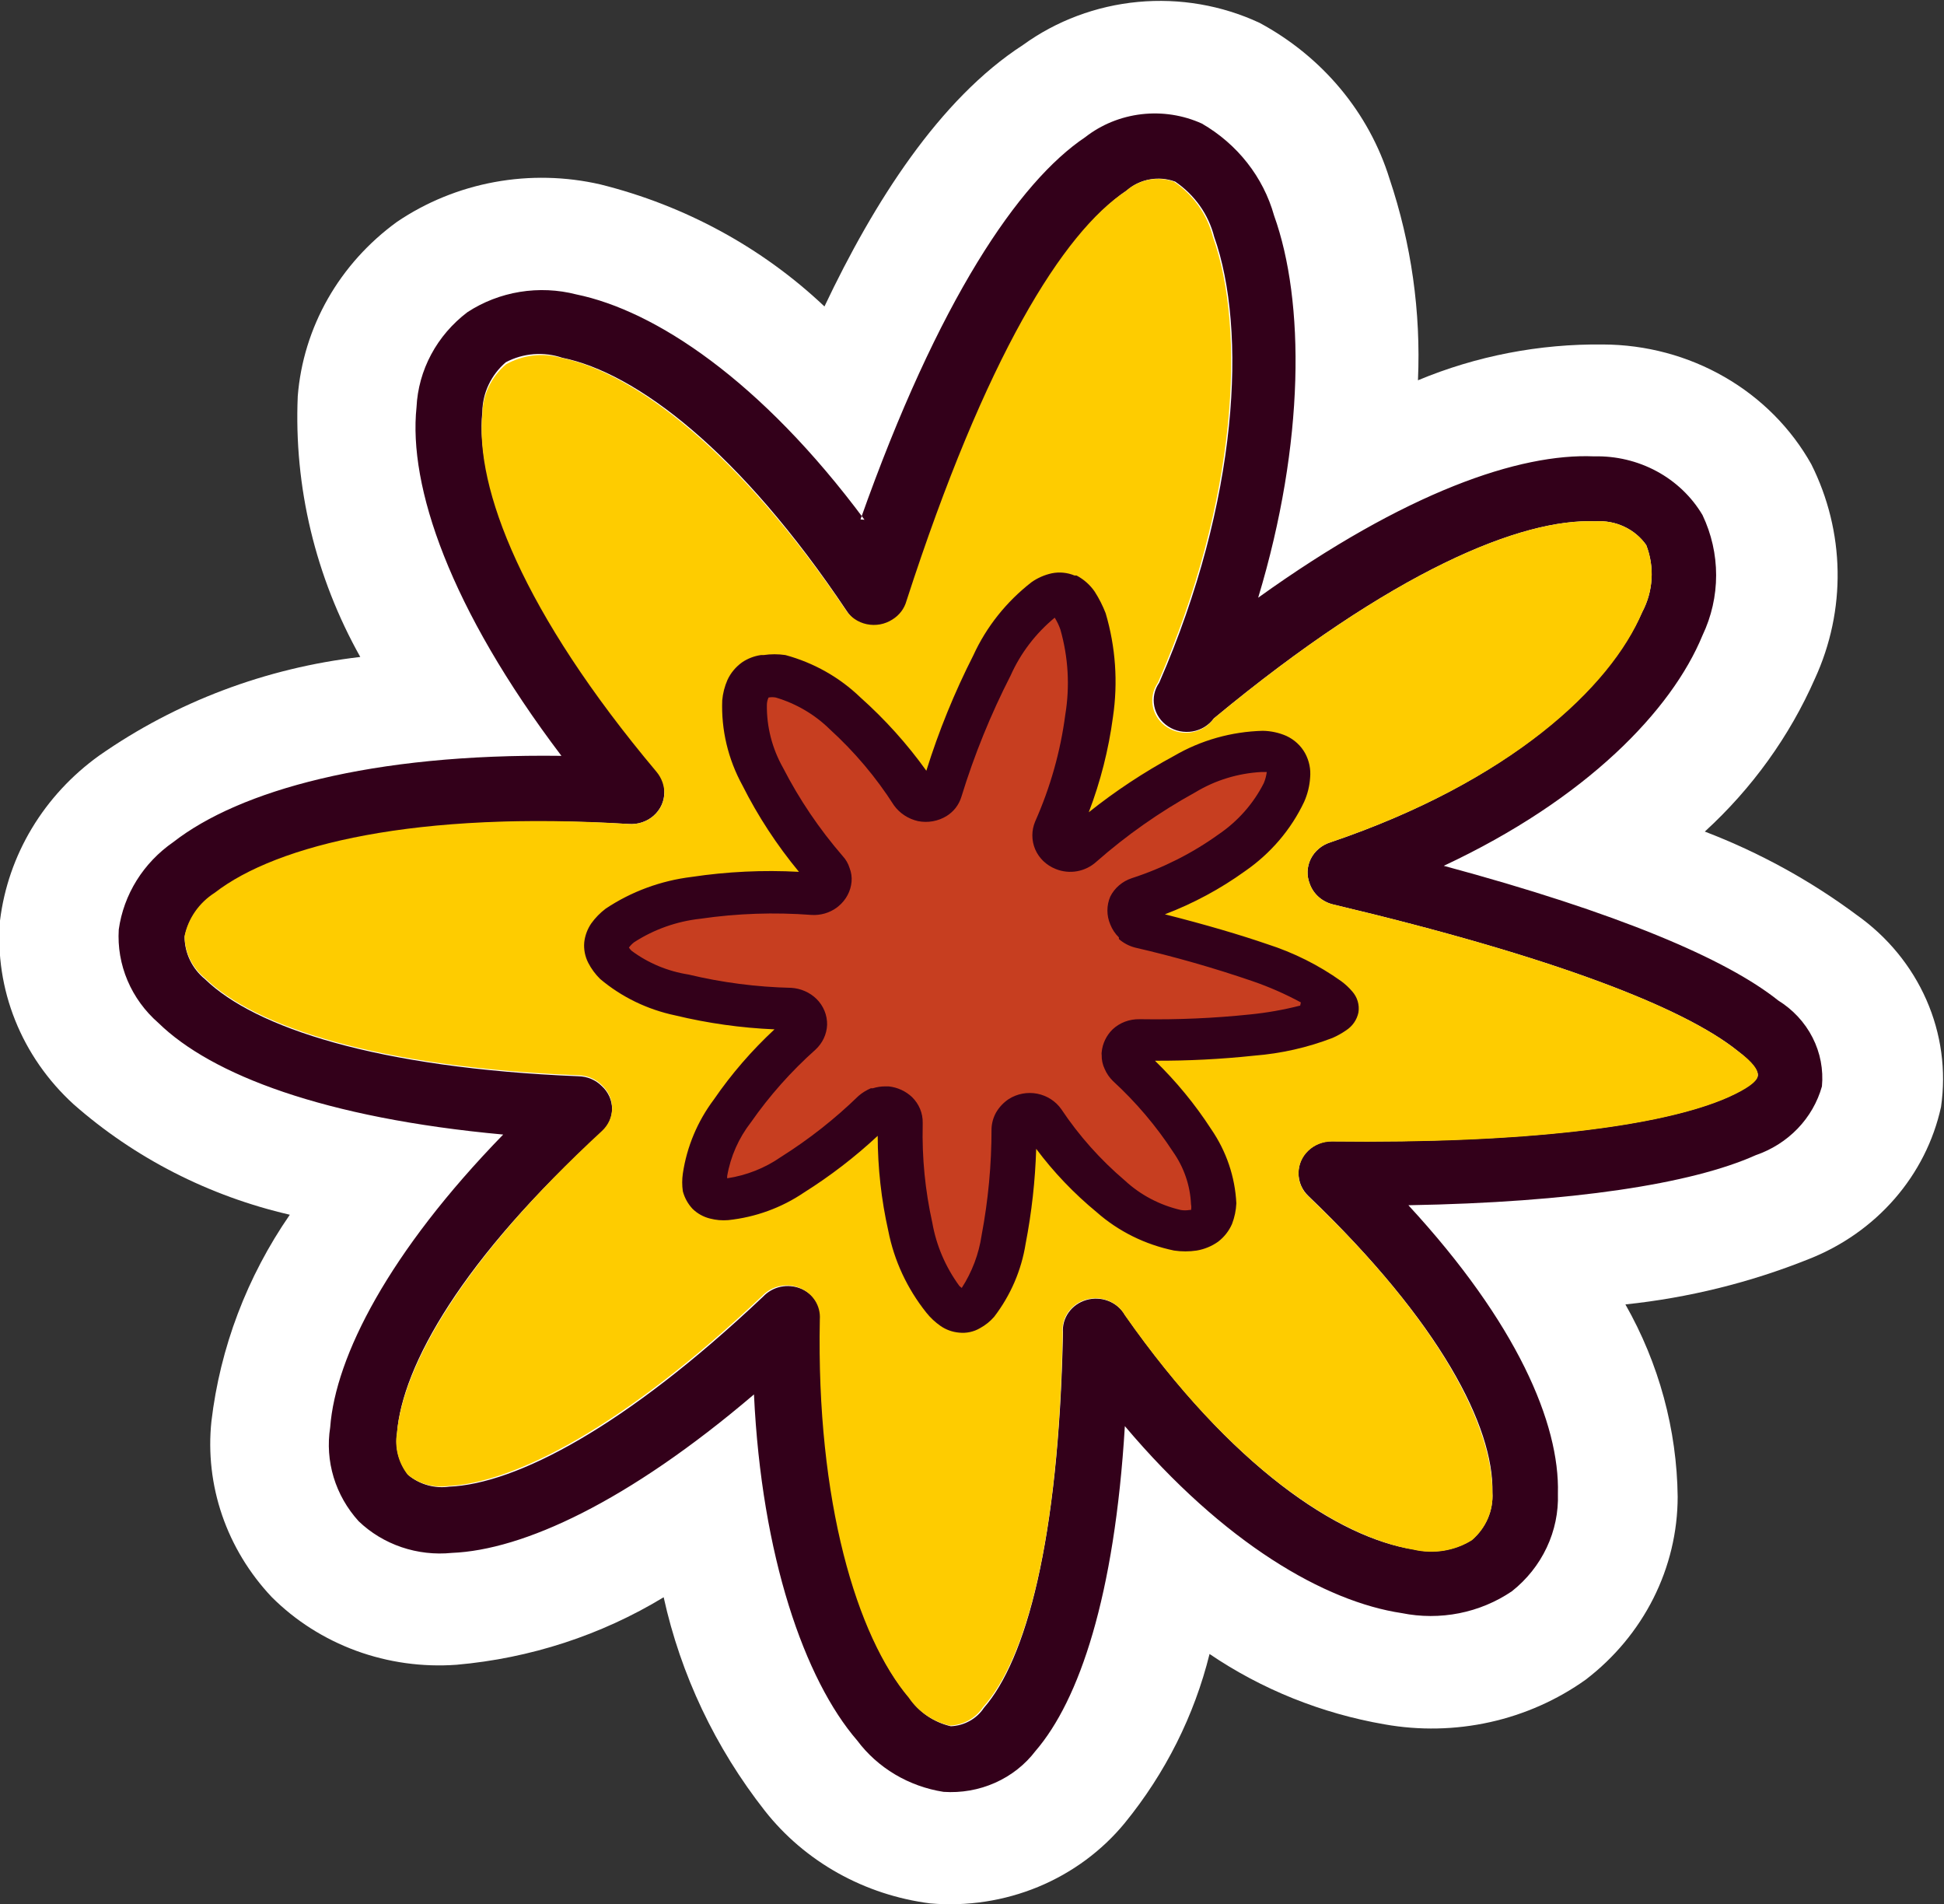 <svg width="97" height="95" viewBox="0 0 97 95" fill="none" xmlns="http://www.w3.org/2000/svg">
<rect x="0" y="0" width="97" height="95" fill="#333333" stroke="none"/>
<g clip-path="url(#clip0_167_1018)">
<path fill-rule="evenodd" clip-rule="evenodd" d="M81.103 65.072C82.777 68.019 83.673 71.314 83.711 74.669C83.709 76.421 83.295 78.151 82.501 79.73C81.706 81.309 80.552 82.697 79.122 83.791C77.7 84.805 76.074 85.527 74.347 85.91C72.62 86.294 70.828 86.331 69.085 86.02C65.941 85.477 62.96 84.278 60.353 82.51C59.594 85.578 58.152 88.452 56.127 90.937C54.986 92.328 53.501 93.424 51.806 94.126C50.111 94.827 48.259 95.111 46.42 94.953C44.793 94.745 43.226 94.231 41.809 93.438C40.392 92.645 39.154 91.591 38.166 90.336C35.689 87.181 33.965 83.543 33.115 79.68C29.998 81.572 26.456 82.726 22.781 83.048C21.077 83.172 19.366 82.934 17.77 82.349C16.174 81.763 14.734 80.847 13.553 79.665C12.442 78.486 11.601 77.098 11.083 75.59C10.566 74.081 10.384 72.486 10.549 70.906C10.985 67.222 12.325 63.69 14.461 60.598C10.431 59.669 6.715 57.77 3.665 55.081C2.384 53.91 1.391 52.482 0.757 50.899C0.123 49.316 -0.135 47.617 -2.90088e-05 45.927C0.198 44.304 0.739 42.736 1.591 41.32C2.442 39.904 3.586 38.669 4.952 37.69C8.784 35.012 13.268 33.319 17.977 32.773C15.739 28.782 14.662 24.288 14.857 19.762C14.993 18.059 15.505 16.404 16.358 14.905C17.212 13.406 18.388 12.098 19.809 11.067C21.265 10.081 22.924 9.405 24.675 9.083C26.426 8.761 28.228 8.802 29.962 9.201C34.181 10.252 38.037 12.352 41.138 15.288C43.597 10.102 46.866 4.948 51.042 2.245C52.711 1.035 54.697 0.292 56.781 0.096C58.864 -0.099 60.963 0.262 62.845 1.138C65.981 2.825 68.308 5.615 69.333 8.917C70.423 12.162 70.903 15.566 70.752 18.971C73.667 17.755 76.818 17.146 79.997 17.185C82.129 17.193 84.22 17.753 86.047 18.805C87.875 19.856 89.372 21.362 90.38 23.161C91.213 24.825 91.66 26.641 91.691 28.486C91.722 30.33 91.337 32.16 90.562 33.848C89.296 36.728 87.425 39.328 85.065 41.484C87.781 42.524 90.332 43.924 92.642 45.642C94.179 46.729 95.381 48.192 96.122 49.879C96.863 51.565 97.115 53.411 96.851 55.223C96.481 56.908 95.686 58.481 94.535 59.804C93.384 61.126 91.912 62.159 90.248 62.812C87.329 63.981 84.249 64.743 81.103 65.072Z" fill="white"/>
<path fill-rule="evenodd" clip-rule="evenodd" d="M43.135 25.928C37.968 18.971 32.685 15.493 28.756 14.687C27.838 14.451 26.877 14.409 25.94 14.561C25.003 14.714 24.111 15.059 23.325 15.572C22.572 16.142 21.954 16.861 21.516 17.679C21.077 18.497 20.827 19.396 20.783 20.315C20.37 24.252 22.434 30.339 28.014 37.706C18.522 37.58 11.935 39.445 8.65 42.006C7.91 42.518 7.287 43.169 6.819 43.919C6.351 44.669 6.047 45.503 5.926 46.37C5.872 47.239 6.021 48.11 6.364 48.917C6.707 49.724 7.234 50.447 7.907 51.033C10.548 53.61 16.161 55.776 25.108 56.598C19.413 62.448 16.739 67.665 16.475 71.207C16.344 72.038 16.403 72.888 16.648 73.696C16.893 74.504 17.319 75.251 17.894 75.886C18.498 76.466 19.229 76.908 20.035 77.182C20.84 77.455 21.7 77.553 22.55 77.467C26.082 77.325 31.315 74.938 37.621 69.562C38.001 77.625 40.147 83.791 42.772 86.826C43.278 87.504 43.92 88.079 44.659 88.519C45.398 88.958 46.221 89.254 47.08 89.388C47.963 89.448 48.847 89.293 49.65 88.936C50.453 88.58 51.148 88.033 51.669 87.348C53.848 84.819 55.615 79.633 56.127 71.143C61.079 77.009 66.13 79.902 69.944 80.471C70.889 80.662 71.865 80.664 72.811 80.477C73.757 80.289 74.653 79.915 75.441 79.38C76.186 78.79 76.78 78.044 77.177 77.2C77.575 76.356 77.766 75.436 77.735 74.511C77.834 71.017 75.688 65.989 70.274 60.124C78.412 59.982 84.404 59.065 87.607 57.626C88.406 57.352 89.123 56.897 89.698 56.3C90.273 55.702 90.689 54.98 90.909 54.195C90.988 53.359 90.828 52.517 90.443 51.762C90.059 51.007 89.466 50.367 88.73 49.911C86.138 47.84 80.723 45.532 72.04 43.192C79.171 39.856 83.414 35.429 84.949 31.698C85.398 30.755 85.63 29.731 85.63 28.695C85.63 27.658 85.398 26.634 84.949 25.691C84.408 24.779 83.618 24.025 82.665 23.51C81.711 22.995 80.629 22.738 79.535 22.766C75.837 22.608 70.158 24.521 62.779 29.817C65.123 22.054 65.107 15.019 63.572 10.751C63.035 8.835 61.745 7.192 59.973 6.166C59.034 5.74 57.988 5.578 56.956 5.698C55.925 5.819 54.95 6.216 54.146 6.846C50.844 9.059 46.816 14.956 42.937 25.912L43.135 25.928ZM58.636 9.059C59.61 9.721 60.302 10.698 60.584 11.81C62.234 16.458 61.805 24.979 57.843 34.054C57.602 34.4 57.513 34.823 57.596 35.231C57.678 35.64 57.925 36.001 58.284 36.236C58.642 36.471 59.083 36.561 59.51 36.487C59.938 36.413 60.317 36.181 60.567 35.84C69.481 28.457 75.936 25.849 79.601 26.007C80.096 25.971 80.592 26.062 81.039 26.271C81.486 26.479 81.867 26.797 82.143 27.192C82.352 27.732 82.442 28.306 82.407 28.88C82.374 29.454 82.216 30.015 81.945 30.528C80.294 34.291 75.342 38.986 66.378 42.022C66.165 42.089 65.969 42.197 65.802 42.339C65.634 42.48 65.498 42.654 65.402 42.847C65.306 43.041 65.253 43.251 65.245 43.465C65.236 43.68 65.274 43.893 65.354 44.093C65.444 44.345 65.598 44.571 65.803 44.751C66.008 44.93 66.257 45.058 66.526 45.121C77.587 47.745 84.008 50.275 86.683 52.409C87.425 52.994 87.755 53.421 87.706 53.674C87.656 53.927 87.161 54.306 86.253 54.717C82.952 56.187 76.101 57.041 66.444 56.93C66.006 56.93 65.586 57.097 65.277 57.394C64.967 57.69 64.793 58.092 64.793 58.511C64.79 58.726 64.832 58.939 64.917 59.137C65.002 59.336 65.128 59.515 65.288 59.666C71.891 65.989 74.549 71.191 74.467 74.448C74.493 74.891 74.415 75.335 74.238 75.745C74.06 76.156 73.789 76.523 73.443 76.819C73.018 77.084 72.541 77.262 72.042 77.344C71.542 77.425 71.03 77.408 70.538 77.293C66.791 76.724 61.442 73.183 56.127 65.594C55.943 65.278 55.652 65.033 55.302 64.898C54.952 64.763 54.564 64.746 54.203 64.852C53.842 64.957 53.53 65.177 53.318 65.477C53.107 65.776 53.008 66.135 53.039 66.495C52.825 76.914 51.174 82.811 49.094 85.198C48.916 85.467 48.673 85.691 48.386 85.85C48.099 86.01 47.775 86.101 47.443 86.115C46.601 85.918 45.868 85.421 45.396 84.724C42.805 81.704 40.774 74.953 40.956 65.847C40.98 65.519 40.896 65.192 40.717 64.911C40.538 64.63 40.271 64.41 39.955 64.281C39.639 64.153 39.289 64.121 38.953 64.192C38.618 64.263 38.314 64.433 38.083 64.677C31.167 71.222 25.736 74.021 22.418 74.163C22.056 74.213 21.688 74.189 21.337 74.09C20.987 73.992 20.663 73.823 20.387 73.594C20.15 73.301 19.976 72.965 19.877 72.606C19.778 72.248 19.755 71.874 19.809 71.507C20.057 68.124 23.111 62.748 30.028 56.472C30.19 56.324 30.319 56.147 30.407 55.949C30.496 55.752 30.541 55.54 30.541 55.326C30.541 55.111 30.496 54.899 30.407 54.702C30.319 54.505 30.19 54.327 30.028 54.18C29.878 54.029 29.699 53.908 29.501 53.824C29.302 53.74 29.089 53.694 28.872 53.69C18.786 53.278 12.711 51.255 10.235 48.852C9.914 48.591 9.657 48.266 9.48 47.9C9.303 47.535 9.211 47.136 9.211 46.733C9.395 45.854 9.935 45.081 10.713 44.583C13.899 42.164 20.899 40.488 31.365 41.105C31.592 41.123 31.821 41.095 32.037 41.023C32.253 40.951 32.451 40.838 32.618 40.689C32.786 40.541 32.919 40.36 33.011 40.16C33.102 39.959 33.148 39.743 33.148 39.524C33.164 39.111 33.023 38.707 32.751 38.386C26.148 30.481 23.689 24.157 24.068 20.537C24.075 20.07 24.182 19.61 24.384 19.186C24.586 18.761 24.877 18.381 25.24 18.07C25.668 17.844 26.14 17.708 26.627 17.669C27.114 17.631 27.603 17.693 28.063 17.849C31.728 18.592 36.911 22.481 42.26 30.497C42.376 30.679 42.529 30.836 42.71 30.96C42.892 31.084 43.097 31.172 43.315 31.217C43.532 31.263 43.757 31.266 43.976 31.227C44.194 31.187 44.403 31.105 44.587 30.987C44.938 30.773 45.192 30.44 45.297 30.054C49.243 17.786 53.122 11.588 56.242 9.486C56.561 9.21 56.953 9.024 57.376 8.949C57.798 8.873 58.234 8.912 58.636 9.059Z" fill="#33001A"/>
<path fill-rule="evenodd" clip-rule="evenodd" d="M86.683 52.409C84.008 50.275 77.587 47.745 66.527 45.121C66.257 45.058 66.008 44.93 65.803 44.751C65.598 44.571 65.444 44.345 65.355 44.093C65.274 43.893 65.237 43.68 65.245 43.465C65.253 43.251 65.307 43.041 65.402 42.847C65.498 42.654 65.634 42.48 65.802 42.339C65.969 42.197 66.165 42.089 66.378 42.022C75.342 38.986 80.377 34.291 81.945 30.528C82.216 30.015 82.374 29.454 82.408 28.88C82.442 28.306 82.352 27.732 82.143 27.193C81.867 26.797 81.486 26.479 81.039 26.271C80.593 26.062 80.096 25.971 79.601 26.007C75.936 25.849 69.481 28.457 60.567 35.84C60.32 36.195 59.936 36.44 59.499 36.523C59.063 36.606 58.61 36.52 58.24 36.283C57.87 36.046 57.613 35.678 57.526 35.26C57.44 34.842 57.53 34.408 57.778 34.054C61.739 24.979 62.185 16.458 60.518 11.81C60.236 10.698 59.544 9.721 58.57 9.059C58.164 8.918 57.725 8.887 57.303 8.971C56.88 9.055 56.49 9.249 56.176 9.533C53.056 11.588 49.177 17.786 45.231 29.975C45.126 30.36 44.873 30.694 44.522 30.908C44.337 31.026 44.129 31.108 43.91 31.148C43.691 31.187 43.466 31.184 43.249 31.138C43.031 31.093 42.826 31.005 42.645 30.881C42.463 30.757 42.31 30.6 42.194 30.418C36.846 22.513 31.662 18.592 27.997 17.849C27.539 17.718 27.057 17.68 26.582 17.738C26.108 17.795 25.651 17.946 25.241 18.181C24.878 18.492 24.586 18.872 24.384 19.296C24.182 19.721 24.075 20.181 24.069 20.647C23.689 24.331 26.082 30.56 32.752 38.496C33.023 38.818 33.164 39.222 33.148 39.635C33.133 39.844 33.075 40.048 32.977 40.236C32.88 40.423 32.744 40.591 32.578 40.727C32.412 40.864 32.219 40.968 32.011 41.033C31.803 41.098 31.583 41.122 31.365 41.105C20.833 40.441 13.834 42.117 10.714 44.536C9.935 45.033 9.395 45.807 9.211 46.686C9.212 47.089 9.303 47.487 9.48 47.853C9.657 48.219 9.914 48.543 10.235 48.804C12.711 51.207 18.786 53.231 28.872 53.642C29.089 53.647 29.303 53.693 29.501 53.777C29.699 53.861 29.878 53.982 30.028 54.132C30.19 54.28 30.319 54.458 30.408 54.655C30.496 54.852 30.542 55.064 30.542 55.278C30.542 55.493 30.496 55.705 30.408 55.902C30.319 56.099 30.19 56.277 30.028 56.425C23.177 62.748 20.123 68.076 19.809 71.46C19.746 71.826 19.759 72.201 19.85 72.562C19.941 72.924 20.107 73.264 20.338 73.562C20.614 73.791 20.938 73.96 21.288 74.059C21.639 74.157 22.007 74.182 22.368 74.131C25.67 73.973 31.134 71.175 38.034 64.645C38.264 64.401 38.568 64.232 38.904 64.161C39.239 64.09 39.59 64.121 39.906 64.25C40.222 64.379 40.488 64.599 40.668 64.879C40.847 65.16 40.931 65.487 40.907 65.816C40.725 74.922 42.755 81.625 45.347 84.692C45.819 85.389 46.551 85.887 47.394 86.083C47.726 86.069 48.049 85.978 48.337 85.819C48.624 85.659 48.867 85.435 49.045 85.166C51.174 82.811 52.825 76.914 53.023 66.511C52.983 66.145 53.077 65.777 53.289 65.471C53.501 65.164 53.818 64.938 54.186 64.831C54.553 64.725 54.948 64.744 55.303 64.886C55.657 65.028 55.948 65.284 56.127 65.61C61.442 73.198 66.791 76.677 70.538 77.309C71.031 77.424 71.542 77.441 72.042 77.36C72.542 77.278 73.019 77.1 73.443 76.835C73.789 76.538 74.061 76.171 74.238 75.761C74.415 75.35 74.493 74.907 74.467 74.463C74.467 71.207 71.958 66.037 65.288 59.681C65.129 59.531 65.002 59.351 64.917 59.153C64.832 58.955 64.79 58.742 64.793 58.527C64.793 58.108 64.967 57.706 65.277 57.409C65.586 57.113 66.006 56.946 66.444 56.946C76.085 57.057 82.952 56.203 86.254 54.733C87.161 54.322 87.657 53.974 87.706 53.69C87.756 53.405 87.492 52.994 86.683 52.409Z" fill="#FECC00"/>
<path fill-rule="evenodd" clip-rule="evenodd" d="M66.246 49.785C65.008 48.788 62.003 47.619 56.886 46.401C56.761 46.369 56.645 46.309 56.547 46.227C56.45 46.145 56.374 46.042 56.325 45.927C56.26 45.738 56.274 45.533 56.363 45.353C56.452 45.174 56.61 45.034 56.803 44.963C60.98 43.54 63.407 41.358 64.05 39.603C64.185 39.362 64.263 39.096 64.28 38.823C64.297 38.55 64.253 38.277 64.149 38.022C64.023 37.834 63.846 37.684 63.636 37.586C63.426 37.488 63.193 37.448 62.961 37.469C61.31 37.39 58.256 38.591 54.113 42.038C53.98 42.153 53.811 42.222 53.633 42.234C53.455 42.245 53.277 42.199 53.13 42.102C52.983 42.005 52.874 41.863 52.822 41.699C52.769 41.535 52.776 41.359 52.842 41.2C54.456 37.985 54.903 34.346 54.113 30.86C53.989 30.339 53.665 29.882 53.205 29.58C53.017 29.515 52.814 29.501 52.619 29.54C52.423 29.579 52.243 29.669 52.099 29.801C50.646 30.75 48.797 33.643 47.014 39.287C46.961 39.467 46.844 39.623 46.684 39.73C46.507 39.836 46.292 39.871 46.088 39.826C45.884 39.782 45.707 39.662 45.595 39.492C43.102 35.809 40.642 33.991 38.992 33.659C38.78 33.572 38.548 33.54 38.319 33.565C38.091 33.591 37.873 33.673 37.688 33.804C37.502 33.935 37.356 34.111 37.264 34.312C37.171 34.514 37.135 34.736 37.159 34.955C36.977 36.678 38.1 39.572 41.203 43.255C41.331 43.407 41.396 43.598 41.385 43.793C41.379 43.89 41.352 43.986 41.307 44.074C41.263 44.161 41.2 44.24 41.123 44.305C41.047 44.369 40.957 44.419 40.861 44.45C40.764 44.482 40.662 44.495 40.56 44.488C35.607 44.188 32.405 44.963 30.952 46.069C30.773 46.186 30.619 46.336 30.5 46.509C30.381 46.683 30.299 46.877 30.259 47.081C30.257 47.267 30.297 47.451 30.377 47.62C30.457 47.789 30.574 47.94 30.721 48.061C31.877 49.184 34.7 50.117 39.388 50.306C39.595 50.314 39.79 50.399 39.932 50.543C40.006 50.612 40.064 50.695 40.104 50.786C40.144 50.877 40.164 50.974 40.164 51.073C40.164 51.172 40.144 51.269 40.104 51.36C40.064 51.451 40.006 51.533 39.932 51.603C36.746 54.527 35.294 57.025 35.178 58.59C35.146 58.761 35.151 58.937 35.194 59.105C35.237 59.274 35.316 59.433 35.426 59.571C35.553 59.678 35.703 59.758 35.865 59.804C36.028 59.85 36.199 59.862 36.367 59.839C37.919 59.839 40.444 58.464 43.663 55.413C43.818 55.28 44.017 55.207 44.224 55.207C44.327 55.207 44.428 55.227 44.523 55.265C44.617 55.304 44.703 55.36 44.773 55.431C44.844 55.502 44.9 55.586 44.936 55.678C44.972 55.77 44.988 55.868 44.984 55.966C44.984 60.187 45.859 63.333 47.064 64.74C47.285 65.058 47.62 65.288 48.005 65.389C48.163 65.383 48.317 65.342 48.455 65.267C48.593 65.193 48.71 65.088 48.797 64.962C49.771 63.855 50.531 61.104 50.613 56.266C50.615 56.145 50.647 56.025 50.708 55.918C50.768 55.81 50.854 55.718 50.96 55.65C51.045 55.594 51.141 55.554 51.242 55.534C51.344 55.514 51.448 55.514 51.55 55.533C51.651 55.552 51.748 55.59 51.833 55.646C51.919 55.701 51.993 55.772 52.049 55.855C54.525 59.381 57.002 61.025 58.751 61.294C59.215 61.394 59.702 61.315 60.105 61.073C60.267 60.935 60.394 60.763 60.477 60.572C60.56 60.38 60.596 60.173 60.584 59.966C60.584 58.385 59.412 56.045 56.308 53.089C56.231 53.02 56.171 52.937 56.131 52.844C56.091 52.751 56.073 52.651 56.077 52.551C56.081 52.353 56.167 52.164 56.315 52.025C56.463 51.886 56.662 51.808 56.87 51.808C59.959 52.049 63.067 51.727 66.031 50.859C66.46 50.67 66.692 50.512 66.708 50.369C66.725 50.227 66.593 50.069 66.246 49.785Z" fill="#C73E20"/>
<path fill-rule="evenodd" clip-rule="evenodd" d="M64.876 50.164C64.053 50.375 63.214 50.523 62.367 50.607C60.574 50.794 58.771 50.873 56.968 50.844H56.853C56.606 50.839 56.361 50.882 56.131 50.968C55.902 51.055 55.693 51.185 55.516 51.35C55.203 51.658 55.01 52.06 54.971 52.488C54.963 52.535 54.963 52.583 54.971 52.63C54.965 52.87 55.016 53.108 55.12 53.326C55.216 53.55 55.356 53.754 55.532 53.927C56.683 54.984 57.692 56.173 58.537 57.468C59.079 58.242 59.388 59.145 59.428 60.077C59.447 60.171 59.447 60.267 59.428 60.361H59.346C59.204 60.385 59.058 60.385 58.916 60.361C57.866 60.118 56.903 59.61 56.127 58.891C54.904 57.851 53.837 56.654 52.957 55.334C52.677 54.934 52.244 54.656 51.752 54.559C51.26 54.465 50.75 54.562 50.332 54.828C50.074 55.001 49.859 55.228 49.705 55.492C49.563 55.745 49.484 56.026 49.474 56.314C49.476 58.095 49.31 59.873 48.979 61.626C48.841 62.557 48.504 63.45 47.988 64.25L47.873 64.155C47.181 63.211 46.718 62.131 46.519 60.993C46.163 59.394 46.002 57.76 46.04 56.124V56.014C46.045 55.777 46.001 55.542 45.91 55.322C45.819 55.103 45.684 54.902 45.512 54.733C45.196 54.432 44.783 54.242 44.34 54.195H44.175C43.962 54.195 43.75 54.227 43.548 54.29H43.449C43.226 54.387 43.02 54.514 42.838 54.67C41.661 55.816 40.361 56.838 38.959 57.721C38.167 58.271 37.25 58.634 36.284 58.78V58.669C36.45 57.695 36.858 56.774 37.473 55.982C38.396 54.66 39.476 53.445 40.692 52.361C41.043 52.037 41.25 51.595 41.27 51.128C41.276 50.889 41.232 50.652 41.141 50.429C41.051 50.207 40.915 50.004 40.741 49.832C40.408 49.507 39.961 49.31 39.487 49.279C37.755 49.24 36.033 49.017 34.353 48.615C33.318 48.453 32.341 48.046 31.513 47.429C31.463 47.381 31.419 47.328 31.381 47.271C31.455 47.169 31.544 47.079 31.645 47.002C32.632 46.364 33.764 45.962 34.947 45.832C36.782 45.565 38.643 45.502 40.494 45.642C40.944 45.67 41.39 45.541 41.748 45.279L41.847 45.2C42.219 44.889 42.45 44.453 42.491 43.982C42.511 43.752 42.477 43.52 42.392 43.303C42.324 43.08 42.206 42.875 42.045 42.702C40.879 41.353 39.882 39.878 39.074 38.307C38.526 37.337 38.247 36.248 38.265 35.145C38.269 35.025 38.297 34.907 38.348 34.797C38.468 34.774 38.591 34.774 38.711 34.797C39.731 35.101 40.656 35.645 41.402 36.378C42.638 37.503 43.715 38.779 44.604 40.172C44.889 40.57 45.319 40.852 45.809 40.963C46.299 41.059 46.808 40.968 47.229 40.71C47.4 40.604 47.551 40.47 47.675 40.315C47.809 40.144 47.91 39.951 47.972 39.745C48.611 37.664 49.434 35.638 50.431 33.69C50.925 32.584 51.676 31.599 52.627 30.813C52.742 30.998 52.837 31.194 52.908 31.398C53.305 32.782 53.389 34.232 53.155 35.651C52.915 37.485 52.409 39.278 51.653 40.978C51.464 41.425 51.464 41.924 51.653 42.37C51.748 42.59 51.887 42.79 52.062 42.958C52.238 43.126 52.447 43.259 52.676 43.35C53.015 43.488 53.388 43.527 53.749 43.461C54.102 43.396 54.428 43.237 54.69 43.002C56.202 41.671 57.863 40.504 59.643 39.524C60.636 38.923 61.772 38.575 62.944 38.512H63.209C63.184 38.702 63.134 38.888 63.06 39.066C62.544 40.089 61.766 40.97 60.798 41.627C59.486 42.569 58.026 43.305 56.473 43.809C56.24 43.886 56.025 44.007 55.841 44.164C55.657 44.321 55.507 44.512 55.4 44.725C55.209 45.171 55.209 45.671 55.4 46.117C55.495 46.359 55.641 46.579 55.83 46.765V46.844C56.059 47.046 56.337 47.193 56.638 47.271C58.622 47.729 60.578 48.288 62.499 48.947C63.332 49.234 64.138 49.588 64.909 50.006L64.876 50.164ZM58.124 45.611C59.549 45.067 60.893 44.344 62.119 43.461C63.403 42.574 64.422 41.38 65.074 39.998C65.243 39.617 65.344 39.211 65.371 38.797C65.412 38.377 65.326 37.954 65.123 37.58C64.915 37.201 64.585 36.896 64.182 36.71C63.814 36.55 63.415 36.464 63.01 36.457C61.447 36.497 59.922 36.927 58.586 37.706C57.081 38.519 55.655 39.461 54.327 40.52C54.912 38.987 55.316 37.396 55.532 35.777C55.79 34.043 55.667 32.277 55.169 30.592C55.024 30.217 54.842 29.857 54.624 29.517C54.395 29.181 54.083 28.904 53.717 28.71H53.617C53.259 28.561 52.861 28.522 52.478 28.6C52.115 28.68 51.772 28.83 51.471 29.042C50.212 30.02 49.216 31.272 48.566 32.694C47.623 34.548 46.839 36.473 46.222 38.449C45.266 37.114 44.158 35.884 42.92 34.781C41.886 33.785 40.601 33.061 39.19 32.678C38.828 32.625 38.461 32.625 38.1 32.678H37.968C37.629 32.727 37.306 32.852 37.027 33.042C36.712 33.268 36.462 33.568 36.301 33.912C36.157 34.239 36.068 34.586 36.037 34.939C35.982 36.411 36.329 37.872 37.044 39.176C37.815 40.71 38.762 42.158 39.866 43.492C38.079 43.395 36.286 43.48 34.518 43.745C32.975 43.932 31.502 44.475 30.226 45.326C29.946 45.537 29.701 45.788 29.5 46.069C29.31 46.35 29.191 46.669 29.153 47.002C29.12 47.355 29.189 47.711 29.351 48.03C29.504 48.327 29.704 48.599 29.945 48.836C31.013 49.737 32.303 50.362 33.693 50.654C35.315 51.045 36.974 51.279 38.645 51.35C37.508 52.406 36.495 53.577 35.624 54.844C34.802 55.939 34.27 57.208 34.072 58.543C34.029 58.837 34.029 59.135 34.072 59.428C34.157 59.751 34.321 60.049 34.551 60.298C34.79 60.535 35.093 60.705 35.426 60.788C35.721 60.865 36.029 60.892 36.334 60.867C37.695 60.724 38.996 60.25 40.114 59.492C41.432 58.663 42.665 57.715 43.795 56.662C43.797 58.256 43.974 59.846 44.324 61.405C44.615 62.888 45.265 64.284 46.222 65.483C46.424 65.736 46.663 65.96 46.932 66.147C47.203 66.335 47.523 66.45 47.856 66.479C48.219 66.518 48.585 66.44 48.896 66.258C49.167 66.111 49.407 65.918 49.606 65.689C50.427 64.616 50.965 63.368 51.174 62.053C51.478 60.487 51.654 58.901 51.703 57.31C52.574 58.476 53.588 59.537 54.723 60.472C55.809 61.429 57.143 62.089 58.586 62.385C58.958 62.44 59.337 62.44 59.709 62.385C60.098 62.319 60.465 62.168 60.782 61.942C61.087 61.708 61.325 61.403 61.475 61.057C61.602 60.727 61.674 60.38 61.69 60.029C61.626 58.711 61.193 57.433 60.435 56.33C59.635 55.095 58.694 53.95 57.629 52.915C59.283 52.922 60.937 52.837 62.581 52.662C63.924 52.556 65.243 52.258 66.493 51.776C66.731 51.671 66.958 51.544 67.17 51.397C67.487 51.19 67.706 50.872 67.781 50.512C67.812 50.324 67.8 50.132 67.746 49.949C67.692 49.766 67.597 49.597 67.468 49.453C67.307 49.264 67.124 49.095 66.923 48.947C65.8 48.146 64.552 47.522 63.225 47.097C61.888 46.638 60.188 46.133 58.124 45.611Z" fill="#33001A"/>
</g>
<defs>
<clipPath id="clip0_167_1018">
<rect width="97" height="95" fill="white"/>
</clipPath>
</defs>
</svg>
